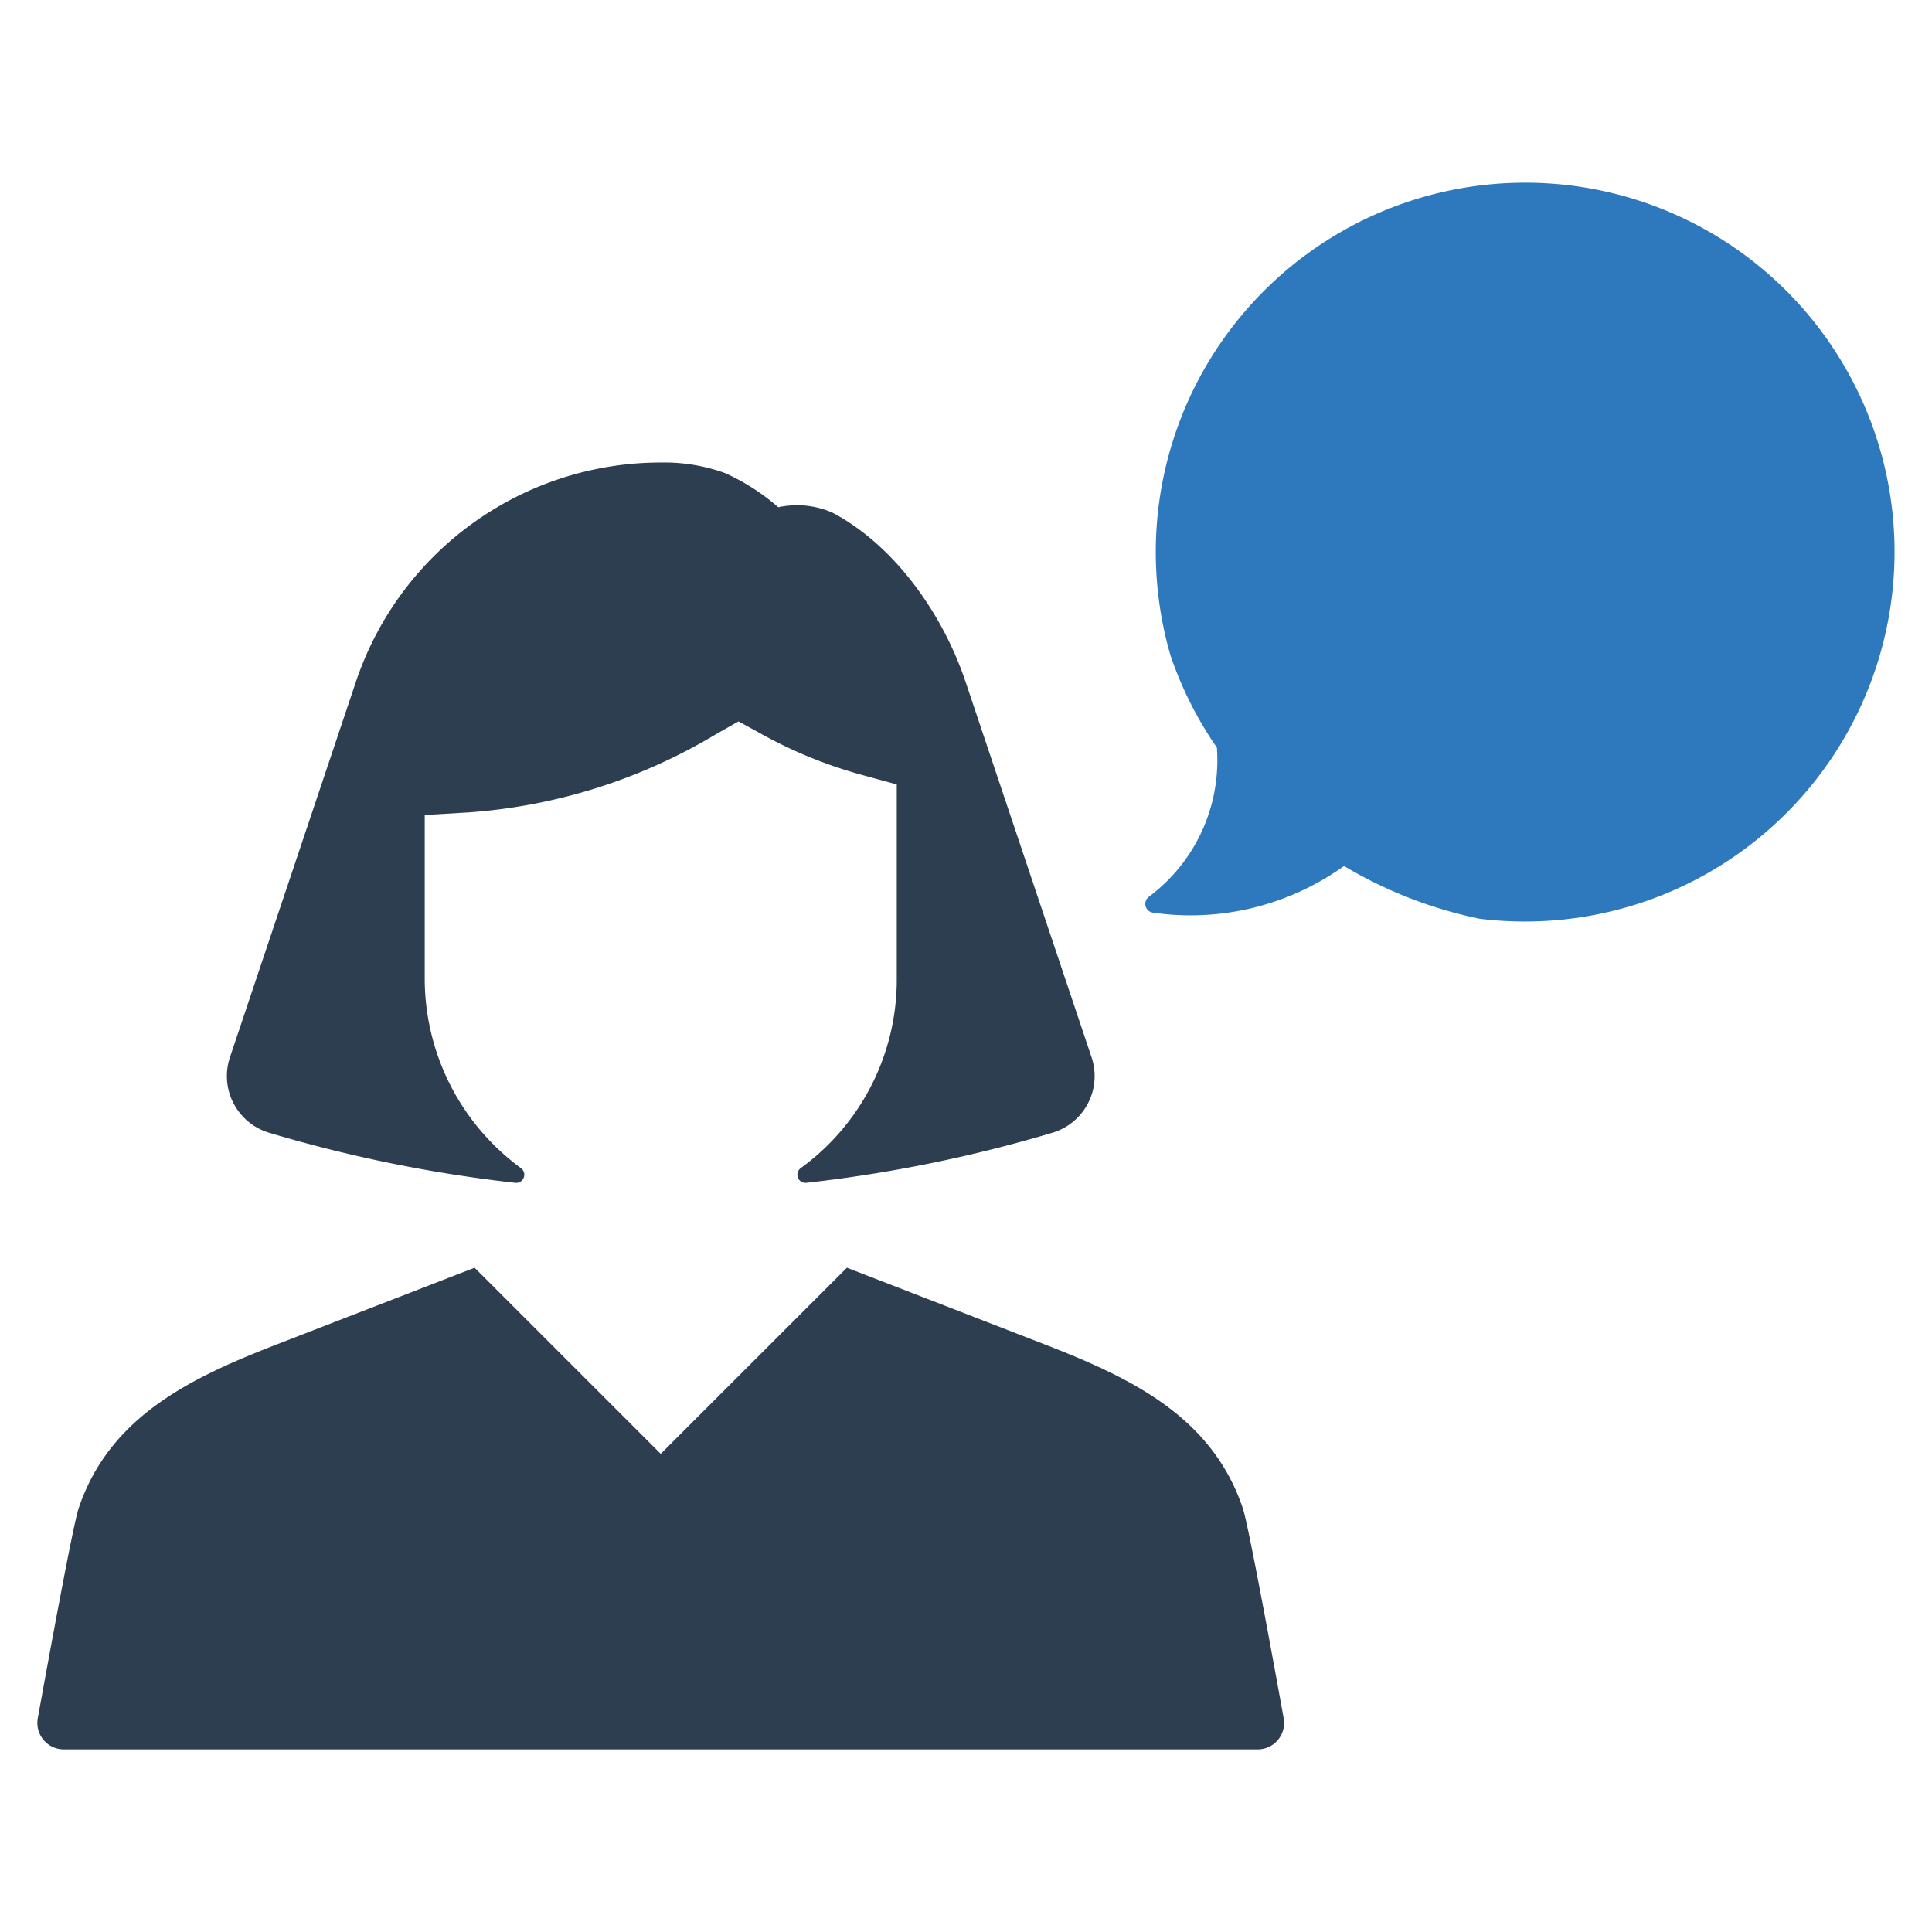 <?xml version="1.0" encoding="UTF-8" standalone="no"?> <svg id="Layer_1" data-name="Layer 1" xmlns="http://www.w3.org/2000/svg" viewBox="0 0 128 128"><defs><style>.cls-1{fill:#2d3e50;}.cls-2{fill:#2e79bd;}</style></defs><title>b</title><path class="cls-1" d="M85.047,113.84c-.734-4.059-2.332-12.787-2.702-13.895C80.28,93.769,74.76,91.223,69.132,89.039q-6.511-2.527-13.023-5.049L43.776,96.321,31.442,83.99Q24.931,86.515,18.419,89.039C12.791,91.223,7.271,93.769,5.205,99.944c-.369,1.108-1.968,9.836-2.702,13.895a1.75,1.75,0,0,0,1.722,2.062H83.325A1.75,1.75,0,0,0,85.047,113.84Z"/><path class="cls-1" d="M69.704,75.053a93.024,93.024,0,0,1-16.279,3.31.54.54,0,0,1-.375-.973,15.421,15.421,0,0,0,6.363-12.481V51.97l-2.31-.63a30.203,30.203,0,0,1-6.64-2.701l-1.537-.845-1.525.87A36.929,36.929,0,0,1,31.092,53.821l-2.953.174v10.914A15.587,15.587,0,0,0,34.509,77.387a.54.54,0,0,1-.37.977,93.098,93.098,0,0,1-16.29-3.311,3.92,3.92,0,0,1-2.616-5.001l8.347-24.882A21.303,21.303,0,0,1,43.777,30.643a11.844,11.844,0,0,1,4.245.695,14.219,14.219,0,0,1,3.54,2.268,5.851,5.851,0,0,1,3.583.354c4.188,2.213,7.344,6.79,8.826,11.21L72.32,70.052A3.918,3.918,0,0,1,69.704,75.053Z"/><path class="cls-2" d="M125.279,33.139a24.474,24.474,0,1,0-48.463,6.876,24.102,24.102,0,0,0,.741,3.436,24.646,24.646,0,0,0,3.066,6.079c.012.194.024.389.026.582a11.276,11.276,0,0,1-4.534,9.302.586.586,0,0,0,.261,1.049A17.442,17.442,0,0,0,88.628,57.664c.11-.073.22-.148.327-.224l.089-.065a28.933,28.933,0,0,0,8.982,3.494,24.492,24.492,0,0,0,27.253-27.731Z"/></svg>